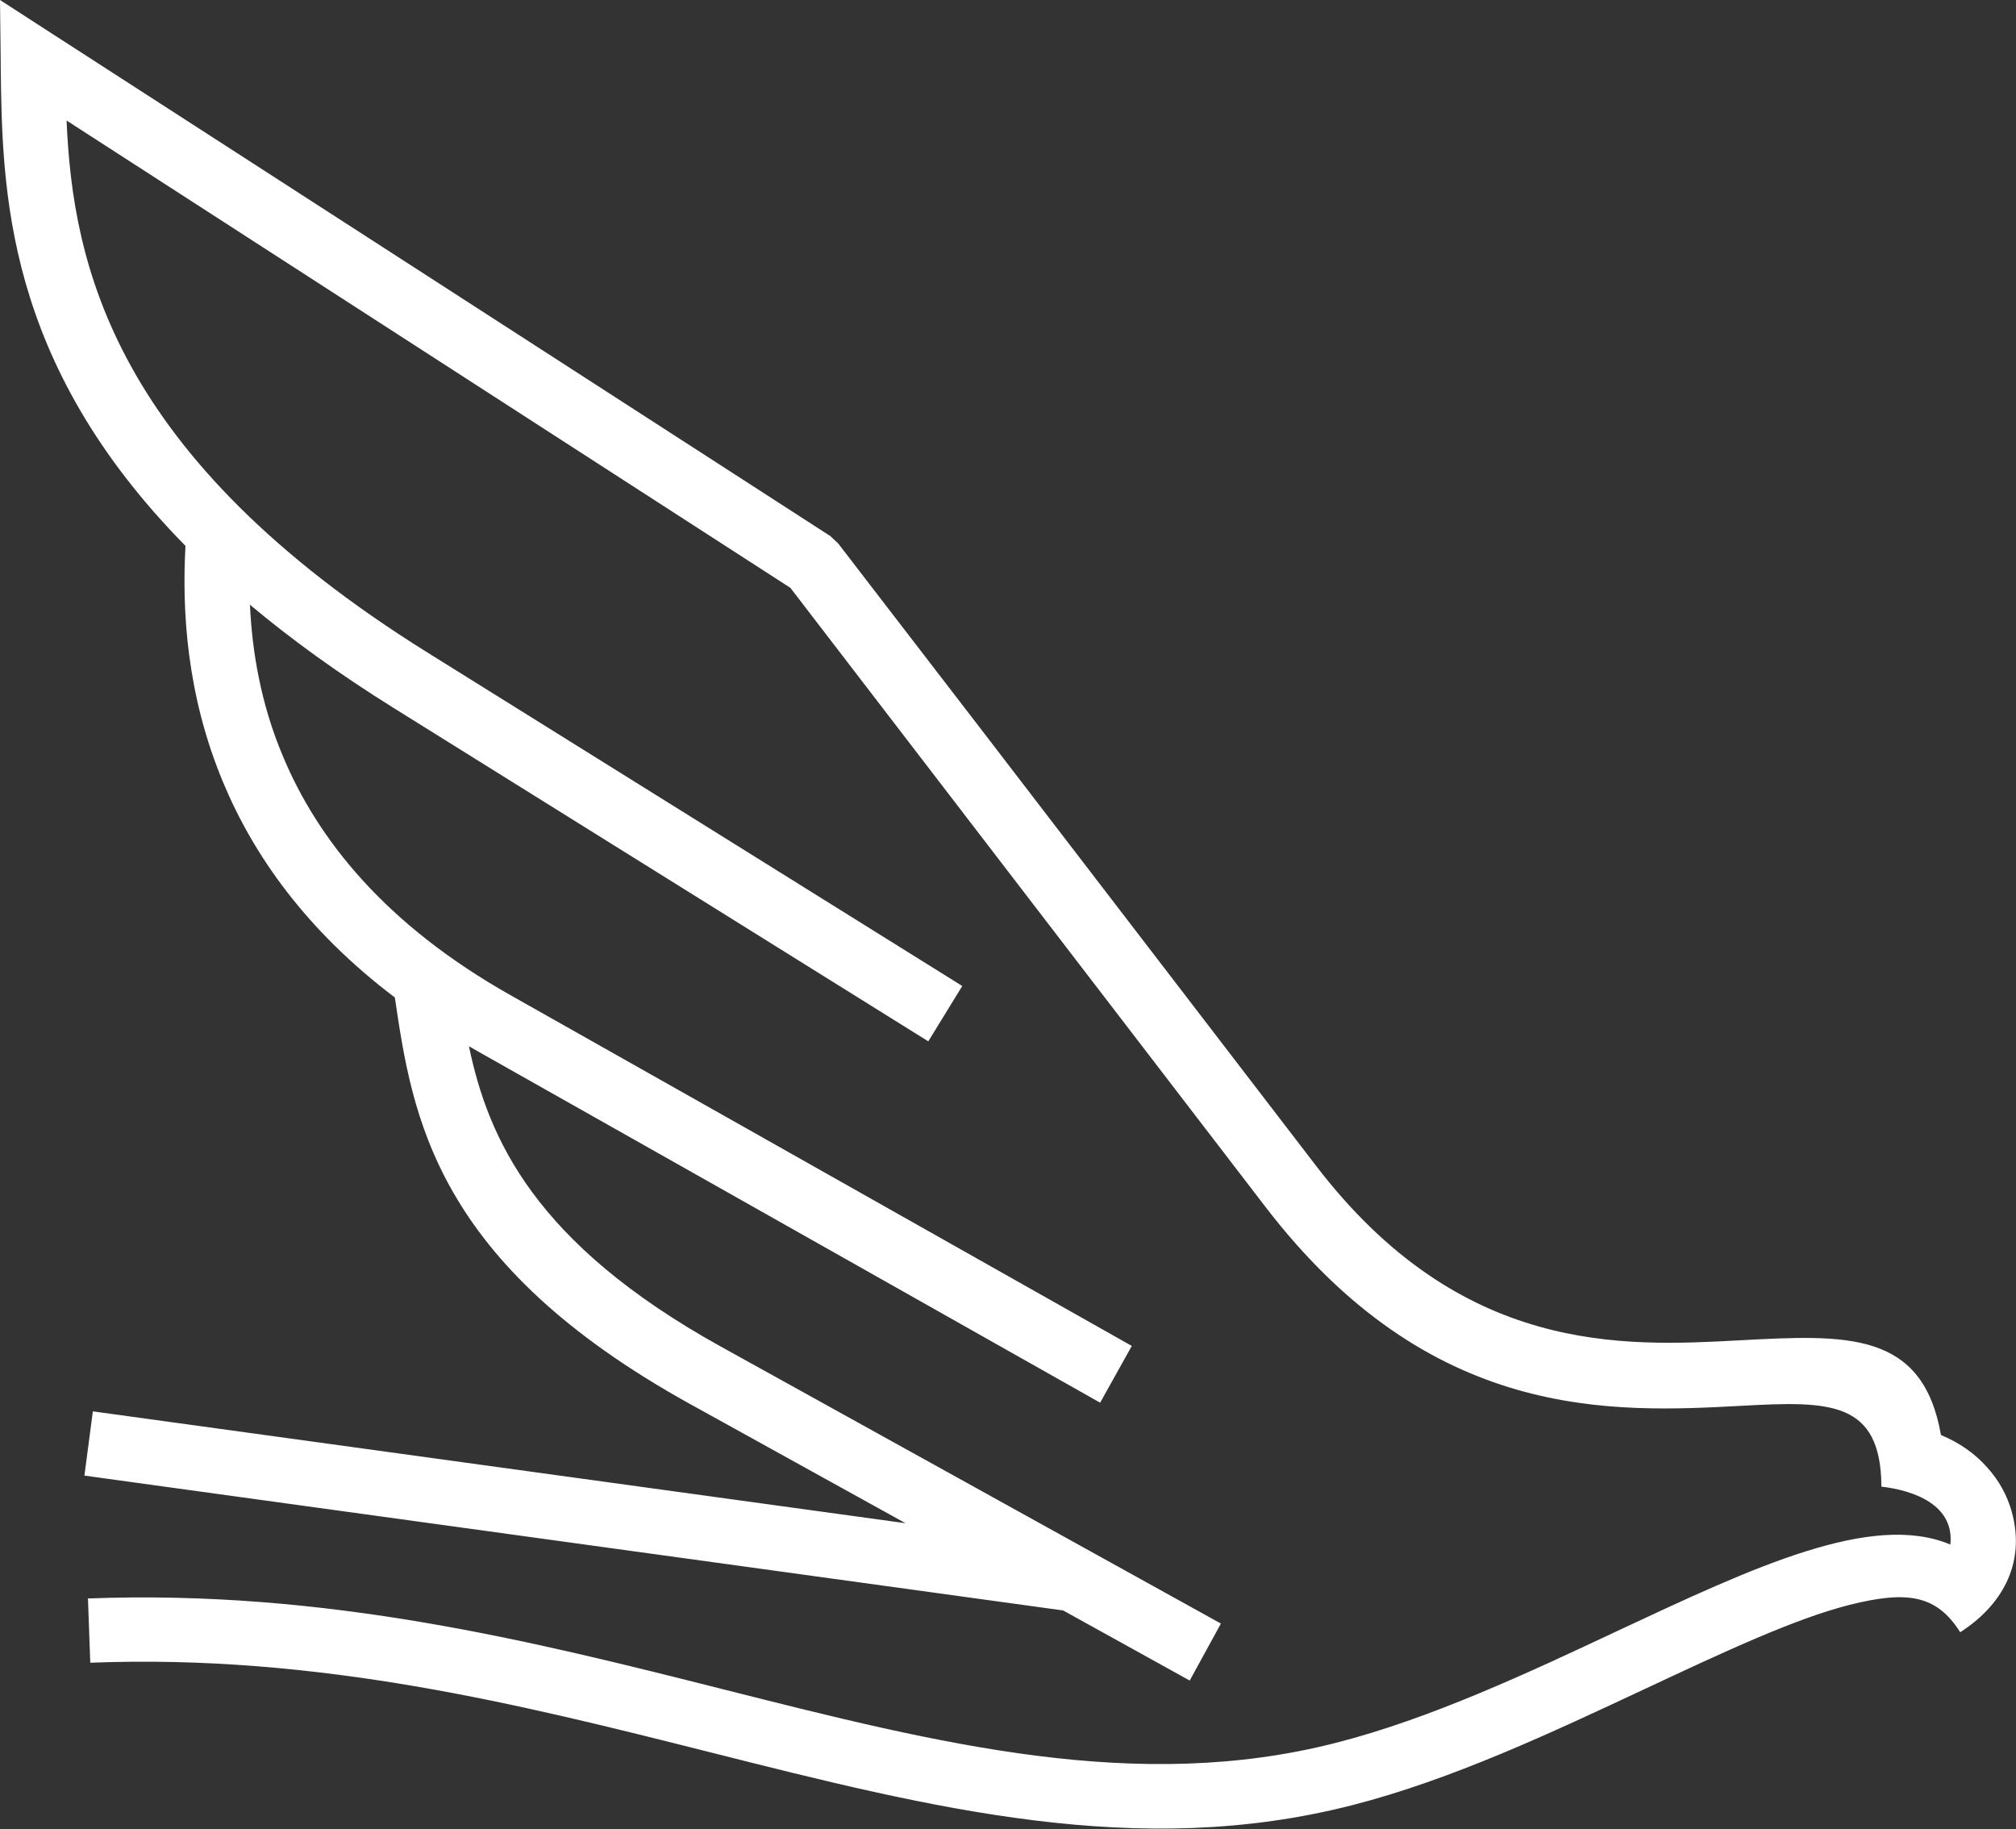 <?xml version="1.0" encoding="UTF-8"?><svg id="Layer_2" xmlns="http://www.w3.org/2000/svg" xmlns:xlink="http://www.w3.org/1999/xlink" viewBox="0 0 85.98 78"><rect x="0" y="0" width="85.98" height="78" fill="#333333" stroke="none"/><defs><clipPath id="clippath"><rect width="85.98" height="78" style="fill:none;"/></clipPath></defs><g id="Layer_2-2"><g id="Layer_1-2"><g style="clip-path:url(#clippath);"><path d="M3.74,68.17c10.17-.39,18.97,1.82,27.17,3.89,9.19,2.32,17.6,4.44,26.09,2.26,4.02-1.03,8.18-2.98,11.99-4.77,5.79-2.71,10.84-5.09,14.19-3.68,.18-1.69-1.56-2.31-2.94-2.47-.02-3.67-2.22-3.65-5.91-3.45-5.58,.3-13.33,.71-20.39-8.52l-14.35-18.7-5.88-7.66-7.56-4.88L2.84,5.14c.26,6.12,1.97,14.33,15.41,22.7l22.79,14.21-1.45,2.36-22.79-14.21c-2.36-1.47-4.4-2.95-6.14-4.41,.09,1.96,.45,4.2,1.41,6.47,1.46,3.49,4.31,7.14,9.7,10.18l26.5,14.96-1.35,2.42-26.5-14.96c-.14-.08-.28-.16-.42-.24,.82,3.94,2.81,8.41,10.73,12.8l21.34,11.82-1.33,2.43-5.4-2.99L3.6,62.93l.36-2.74,34.66,4.77-9.22-5.1c-10.86-6.02-11.81-12.23-12.56-17.32-3.79-2.87-6.03-6.07-7.33-9.19-1.56-3.74-1.75-7.33-1.6-10.07C.17,15.42,.09,8.07,.03,2.73v-.16l-.03-2.57L2.15,1.39,27.65,17.85l7.76,5.01,.34,.32,6.03,7.84,14.35,18.7c6.18,8.07,13.09,7.71,18.07,7.44,4.54-.24,7.8-.42,8.58,4.04,.8,.33,1.47,.81,1.97,1.38,.5,.55,.85,1.19,1.04,1.86,.65,2.3-.49,4.08-2.19,5.17-1-1.58-2.23-1.79-4.71-1.17-2.34,.59-5.39,2.02-8.72,3.58-3.95,1.85-8.26,3.88-12.48,4.96-9.15,2.35-17.89,.15-27.44-2.26-8.02-2.02-16.63-4.19-26.4-3.81l-.1-2.77" style="fill:#fff;"/></g></g></g></svg>